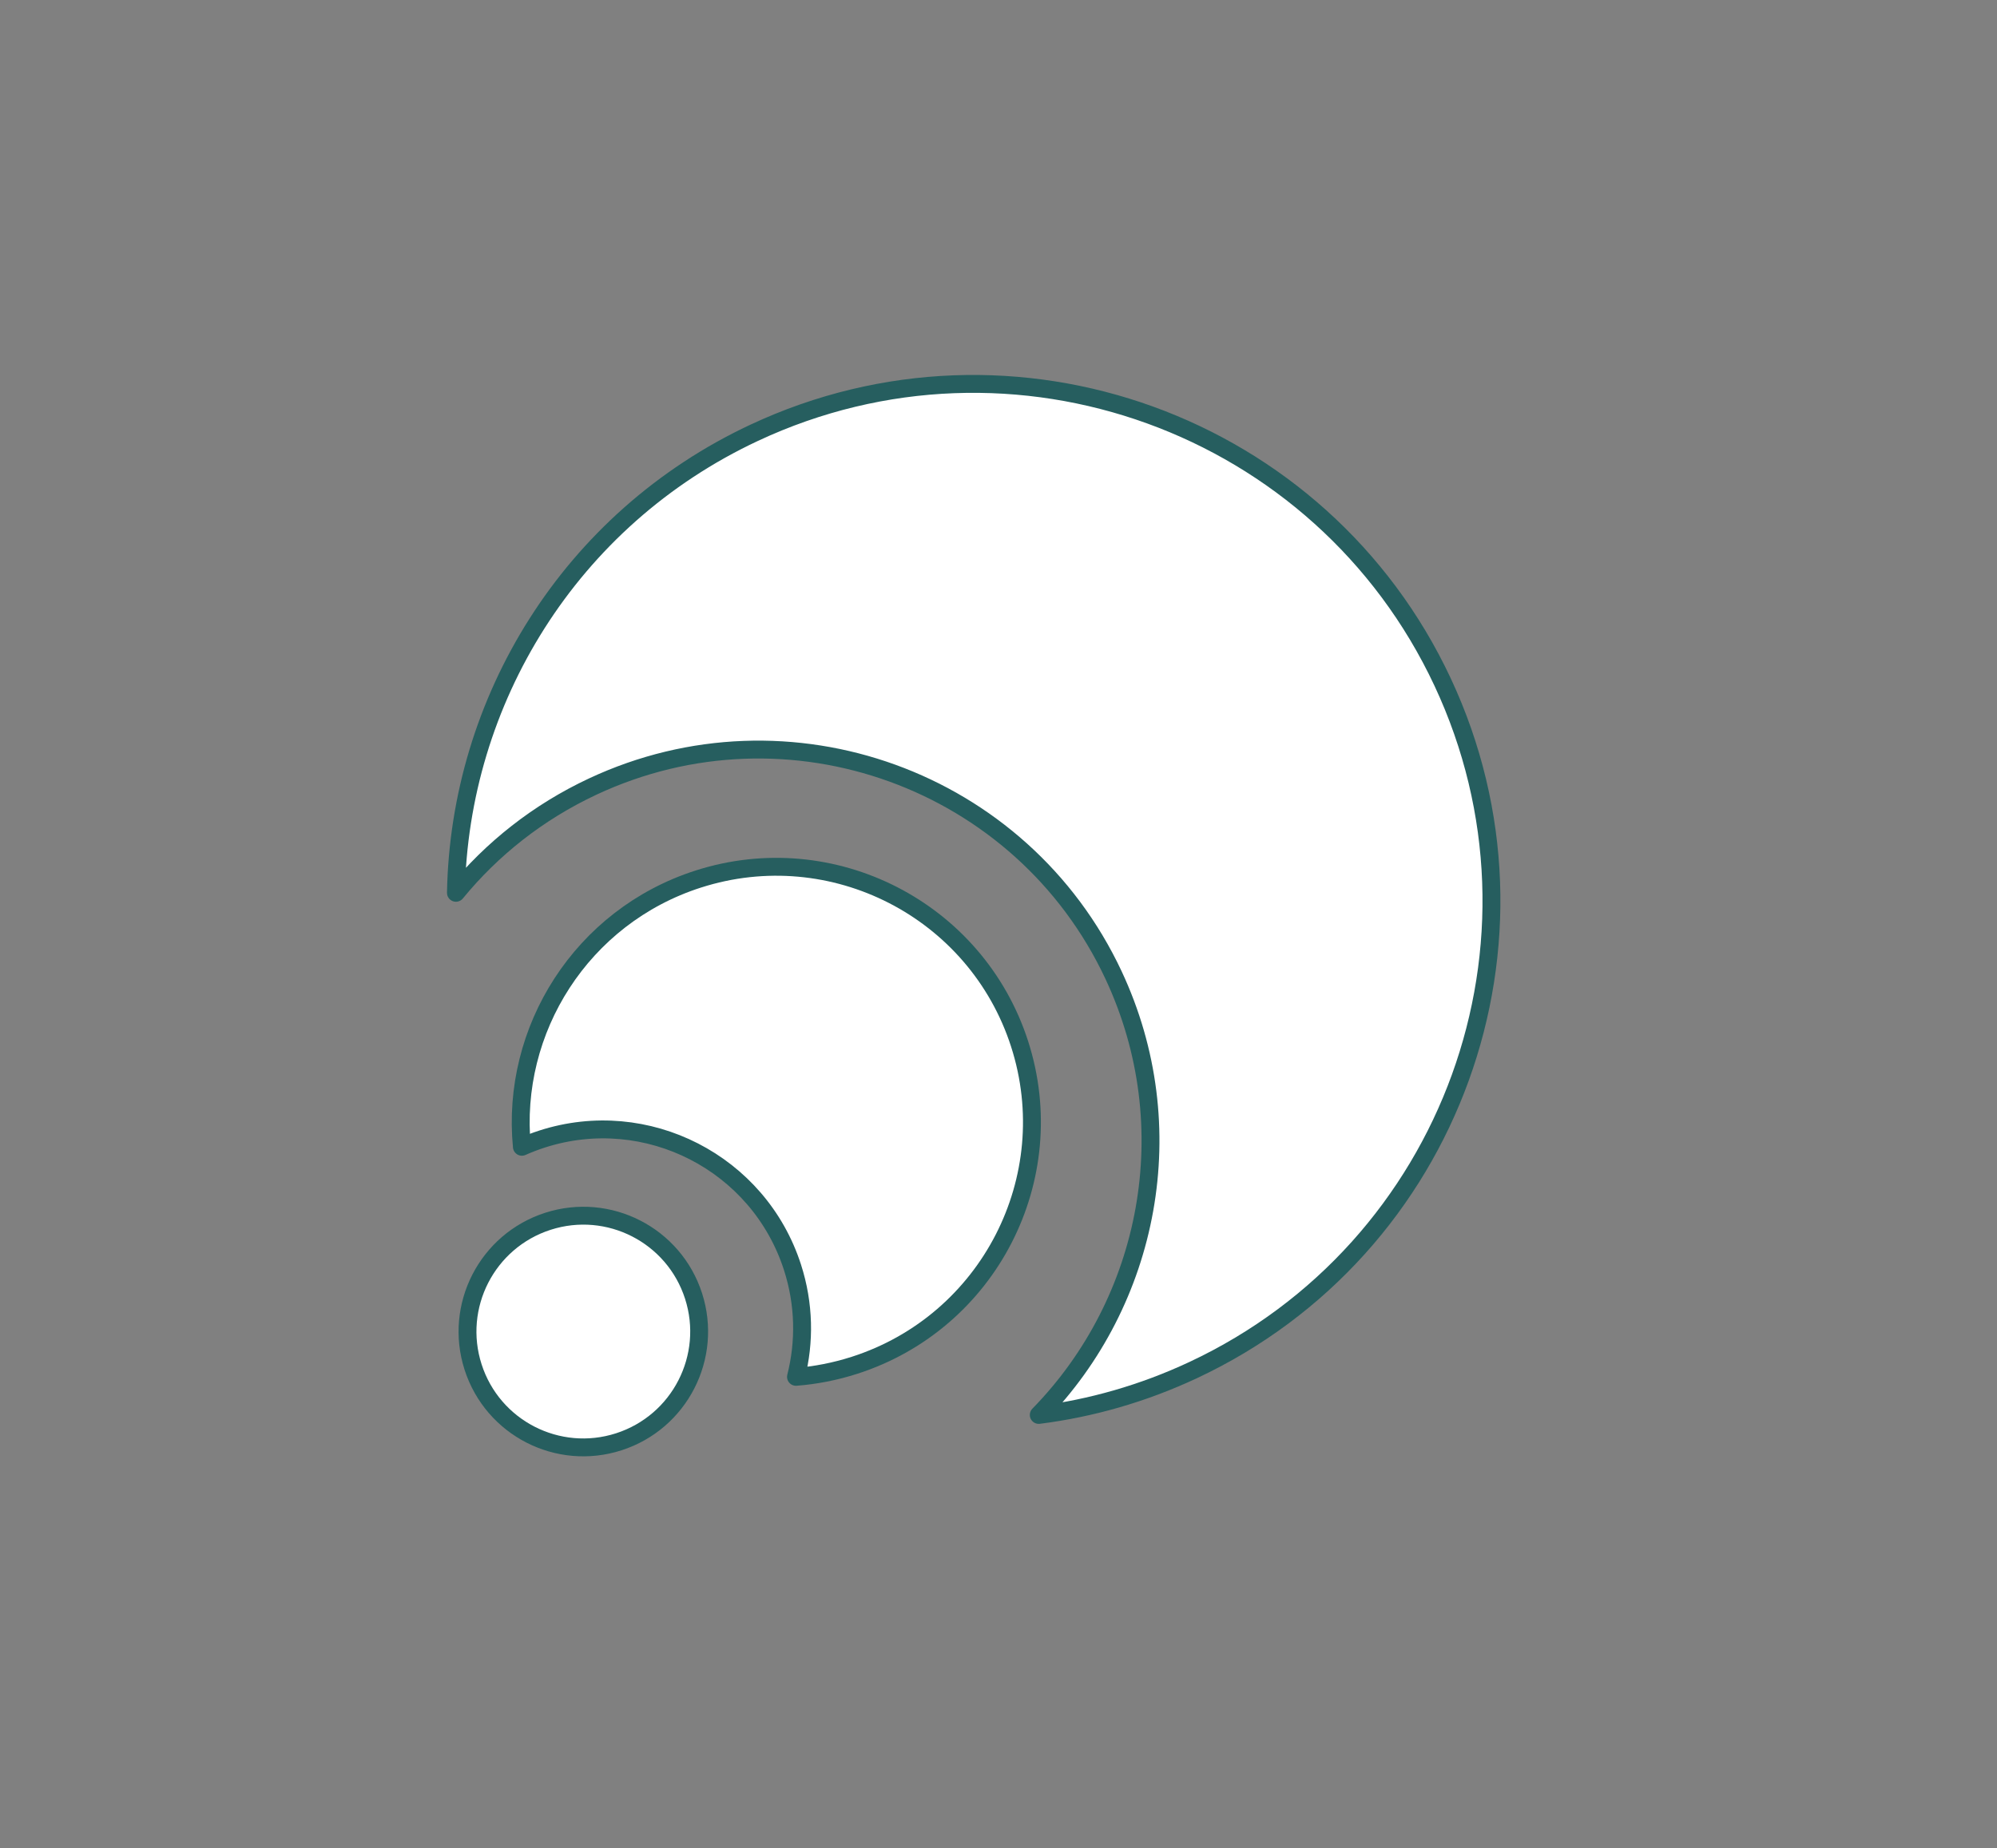 <?xml version="1.0" encoding="UTF-8" standalone="no"?>
<!DOCTYPE svg PUBLIC "-//W3C//DTD SVG 1.1//EN" "http://www.w3.org/Graphics/SVG/1.1/DTD/svg11.dtd">
<svg width="100%" height="100%" viewBox="0 0 726 672" version="1.1" xmlns="http://www.w3.org/2000/svg" xmlns:xlink="http://www.w3.org/1999/xlink" xml:space="preserve" xmlns:serif="http://www.serif.com/" style="fill-rule:evenodd;clip-rule:evenodd;stroke-linecap:round;stroke-linejoin:round;stroke-miterlimit:1.5;">
    <rect x="0" y="0" width="726" height="672" fill="#808080" stroke="none"/>
    <g transform="matrix(1,0,0,1,-755.319,0)">
        <g id="CCC-GREEN" transform="matrix(1,0,0,1.198,50.475,0)">
            <rect x="704.844" y="0" width="725.094" height="560.475" style="fill:none;"/>
            <g>
                <g transform="matrix(-0.906,0.354,-0.424,-0.756,2110.91,185.073)">
                    <path d="M1166.55,432.592C1135.93,495.064 1071.69,538.119 997.482,538.119C893.631,538.119 809.317,453.805 809.317,349.954C809.317,246.102 893.631,161.788 997.482,161.788C1017.61,161.788 1037,164.955 1055.19,170.816C1001.23,191.066 962.791,243.151 962.791,304.144C962.791,382.712 1026.58,446.499 1105.15,446.499C1127.13,446.499 1147.96,441.506 1166.55,432.592Z" style="fill:white;stroke:rgb(38,94,95);stroke-width:6.5px;"/>
                </g>
                <g transform="matrix(-0.79,0.212,-0.254,-0.659,1241.6,571.88)">
                    <path d="M299.141,435.841C288.187,486.183 243.333,523.93 189.732,523.93C127.937,523.93 77.767,473.76 77.767,411.965C77.767,350.17 127.937,300 189.732,300C198.674,300 207.372,301.05 215.703,303.033C207.318,316.42 202.468,332.247 202.468,349.199C202.468,397.302 241.522,436.355 289.625,436.355C292.838,436.355 296.011,436.181 299.141,435.841Z" style="fill:white;stroke:rgb(38,94,95);stroke-width:7.84px;"/>
                </g>
                <g transform="matrix(-1.327,0.357,-0.427,-1.108,1637.04,576.749)">
                    <circle cx="446.283" cy="299.557" r="30.2" style="fill:white;stroke:rgb(38,94,95);stroke-width:4.66px;"/>
                </g>
            </g>
        </g>
    </g>
</svg>
